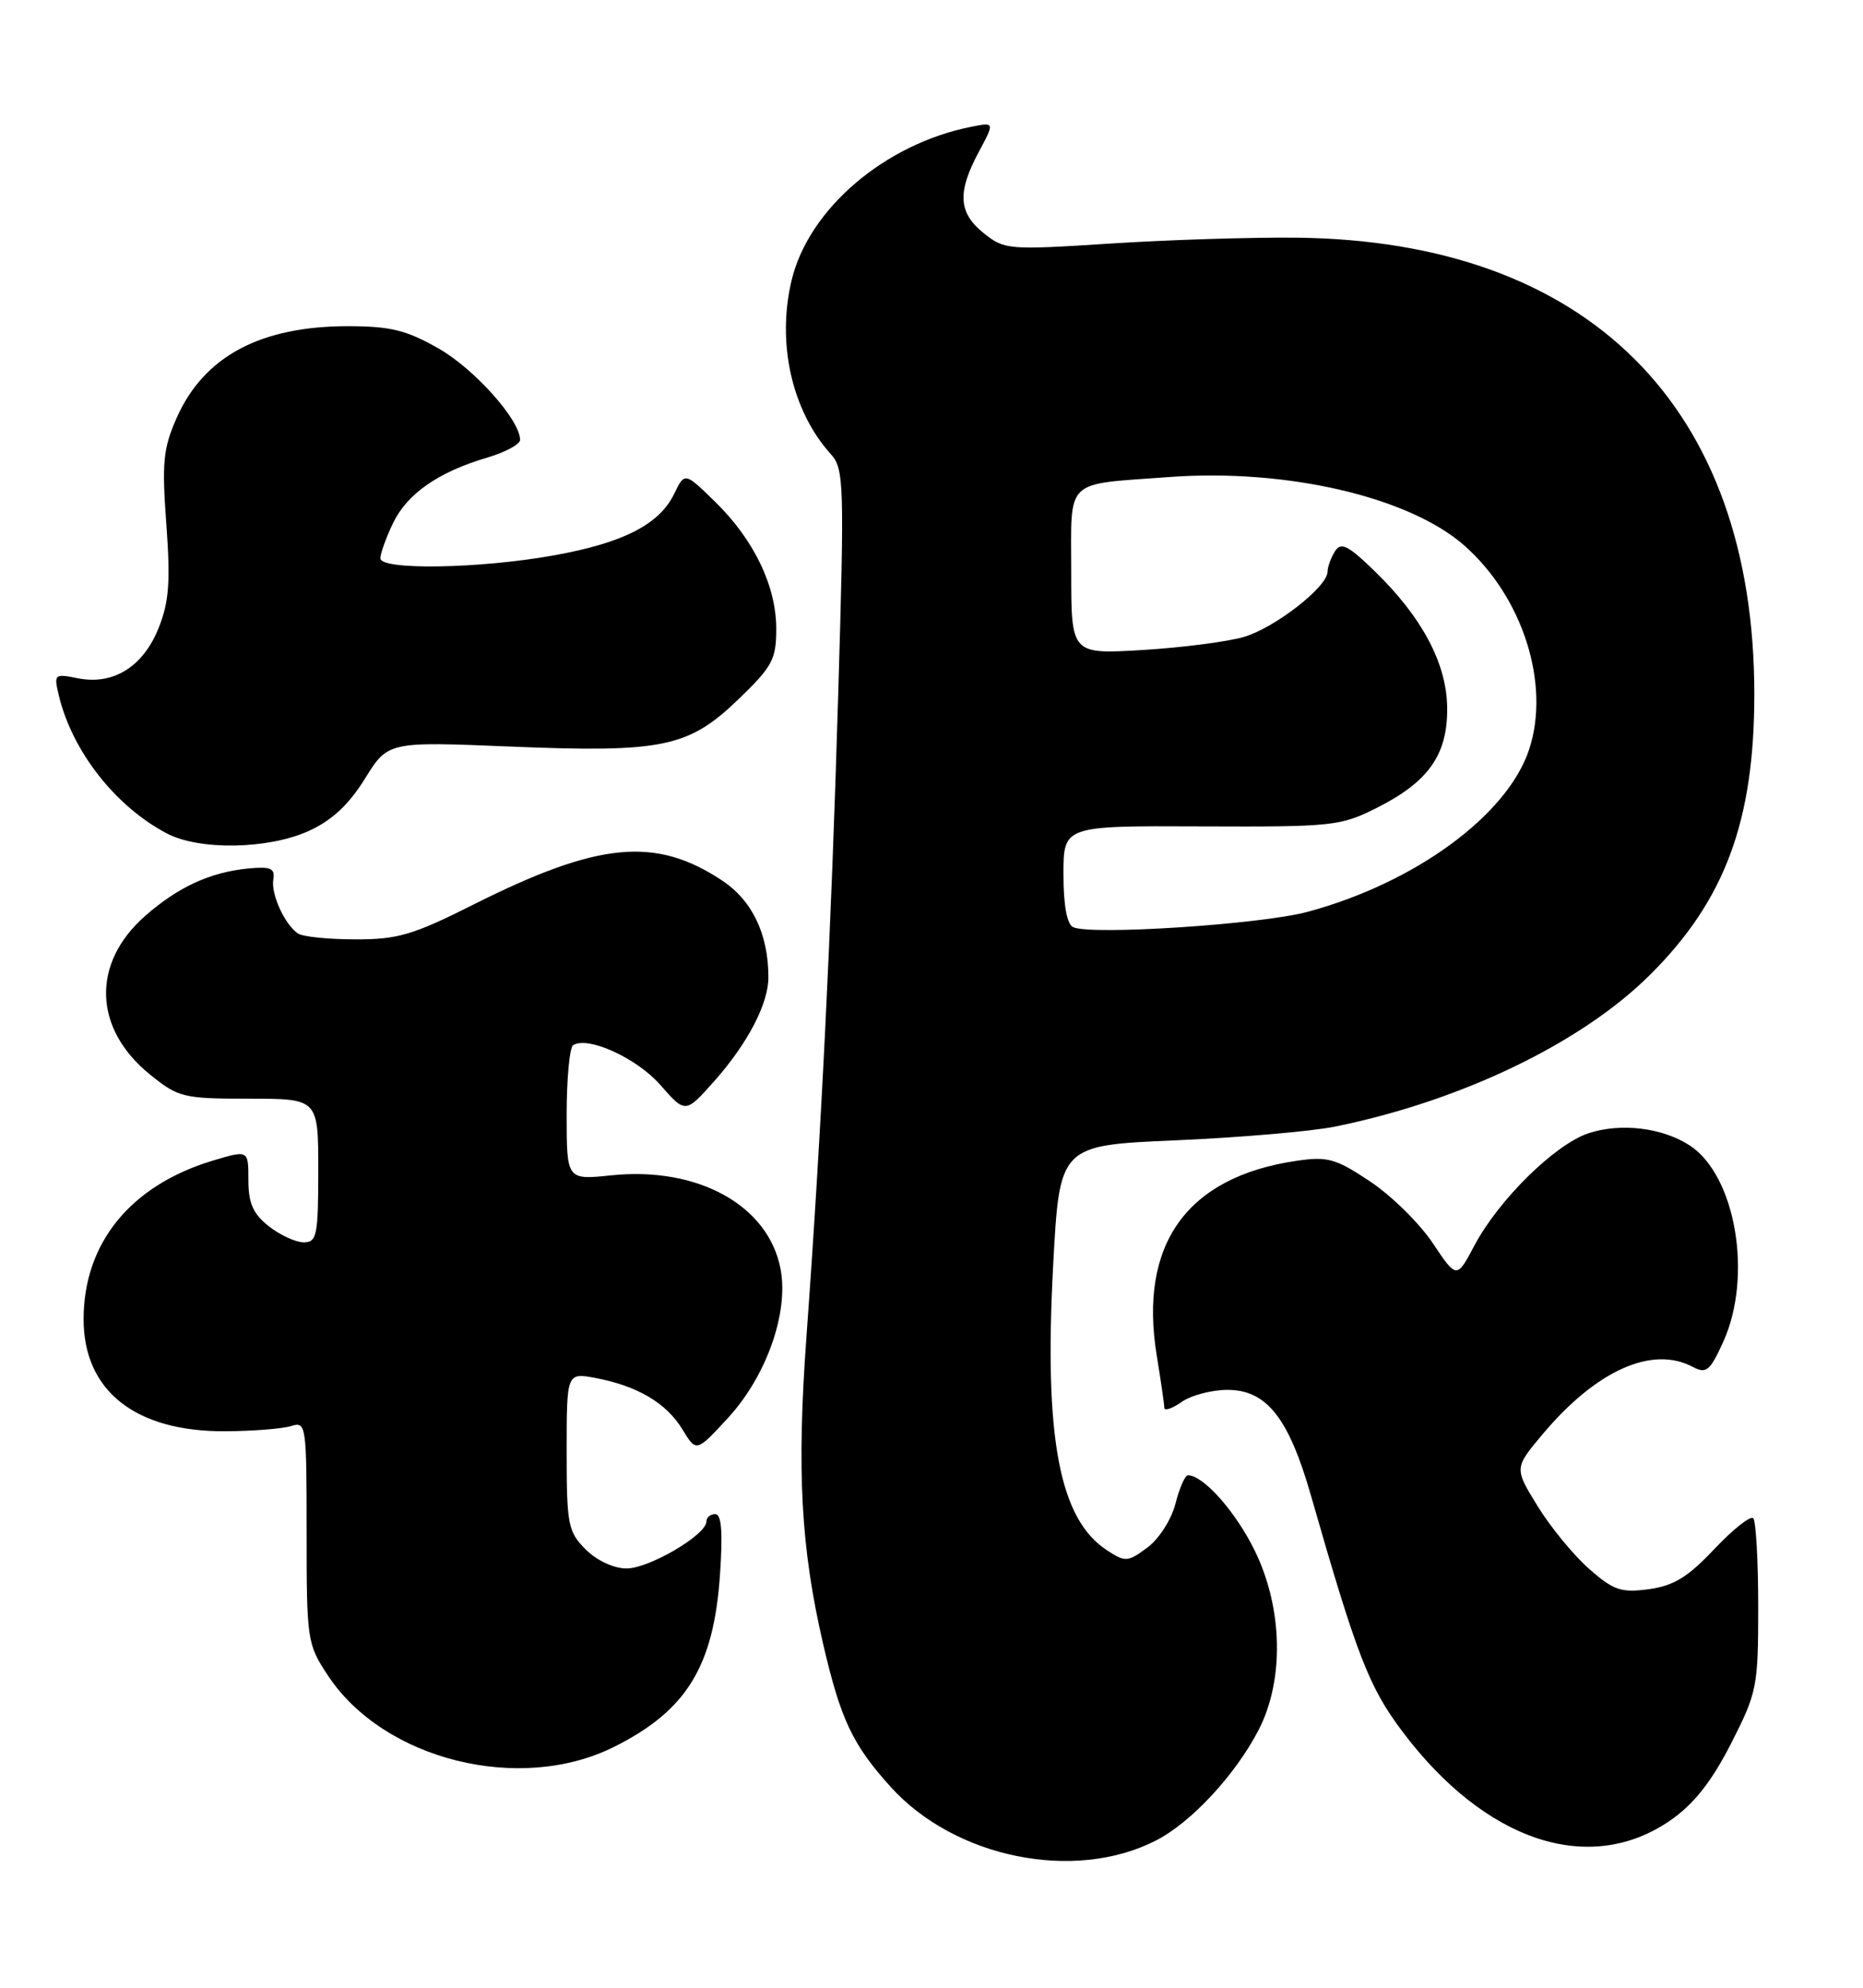 <?xml version="1.0" encoding="UTF-8" standalone="no"?>
<!DOCTYPE svg PUBLIC "-//W3C//DTD SVG 1.1//EN" "http://www.w3.org/Graphics/SVG/1.1/DTD/svg11.dtd" >
<svg xmlns="http://www.w3.org/2000/svg" xmlns:xlink="http://www.w3.org/1999/xlink" version="1.1" viewBox="0 0 240 256">
 <g >
 <path fill="currentColor"
d=" M 148.89 237.05 C 153.43 234.74 159.13 228.61 162.14 222.80 C 165.46 216.37 165.27 207.11 161.64 199.70 C 159.20 194.71 155.03 190.00 153.04 190.00 C 152.66 190.00 151.94 191.64 151.43 193.65 C 150.91 195.70 149.31 198.19 147.81 199.31 C 145.26 201.19 144.97 201.21 142.58 199.64 C 136.46 195.63 134.49 185.17 135.67 163.00 C 136.50 147.50 136.50 147.50 151.50 146.86 C 159.75 146.50 168.97 145.71 172.00 145.09 C 188.25 141.79 203.74 134.33 212.57 125.54 C 222.21 115.96 226.00 105.75 226.00 89.41 C 226.00 52.36 204.58 31.01 167.00 30.61 C 161.22 30.55 150.43 30.89 143.00 31.37 C 129.94 32.21 129.41 32.17 126.75 30.05 C 123.46 27.42 123.29 24.79 126.08 19.59 C 128.15 15.72 128.15 15.72 125.07 16.34 C 113.95 18.56 104.18 26.92 101.98 36.09 C 100.04 44.19 102.01 52.93 107.04 58.50 C 108.73 60.38 108.79 62.26 107.98 89.50 C 107.08 120.00 105.79 146.08 103.89 172.16 C 102.63 189.48 103.17 199.35 106.05 211.77 C 108.31 221.48 109.83 224.70 114.74 230.13 C 123.01 239.29 138.40 242.41 148.89 237.05 Z  M 215.29 234.37 C 218.26 232.29 220.53 229.39 223.00 224.55 C 226.36 217.96 226.50 217.24 226.50 206.92 C 226.50 201.01 226.21 195.88 225.86 195.53 C 225.51 195.17 223.25 196.96 220.85 199.50 C 217.44 203.12 215.60 204.24 212.40 204.67 C 208.84 205.15 207.86 204.82 204.71 202.05 C 202.72 200.30 199.74 196.67 198.08 193.97 C 195.06 189.07 195.06 189.07 198.78 184.65 C 205.68 176.46 212.87 173.26 218.09 176.05 C 219.81 176.97 220.29 176.57 222.00 172.80 C 225.82 164.39 223.61 151.41 217.69 147.53 C 214.17 145.23 208.81 144.58 204.64 145.95 C 200.32 147.38 193.07 154.51 189.94 160.41 C 187.66 164.71 187.66 164.71 184.58 160.11 C 182.89 157.57 179.26 154.00 176.52 152.17 C 172.08 149.21 171.05 148.91 167.02 149.50 C 152.89 151.57 146.67 160.25 149.02 174.60 C 149.55 177.85 149.99 180.86 149.99 181.31 C 150.00 181.75 151.00 181.41 152.22 180.56 C 153.44 179.70 156.10 179.00 158.13 179.00 C 163.17 179.00 166.02 182.61 168.88 192.60 C 174.80 213.26 176.36 217.28 180.64 222.97 C 191.36 237.24 204.87 241.68 215.29 234.37 Z  M 79.16 224.95 C 88.46 220.29 91.94 214.61 92.75 202.83 C 93.13 197.31 92.95 195.00 92.14 195.00 C 91.51 195.00 91.00 195.43 91.00 195.96 C 91.00 197.67 83.63 202.00 80.72 202.00 C 79.07 202.00 76.90 200.99 75.45 199.55 C 73.17 197.26 73.00 196.38 73.00 186.93 C 73.00 176.78 73.00 176.78 76.72 177.47 C 82.11 178.49 85.84 180.69 87.90 184.07 C 89.70 187.04 89.70 187.04 93.76 182.64 C 98.72 177.26 101.62 169.09 100.56 163.46 C 99.02 155.25 89.93 150.21 78.75 151.37 C 73.00 151.97 73.00 151.97 73.00 143.54 C 73.00 138.91 73.38 134.88 73.84 134.60 C 75.77 133.41 82.03 136.27 85.07 139.73 C 88.30 143.42 88.30 143.42 92.04 139.21 C 96.33 134.37 99.00 129.24 98.99 125.85 C 98.98 120.29 96.90 115.96 93.01 113.39 C 84.43 107.71 77.09 108.42 61.03 116.48 C 53.21 120.41 51.23 121.00 45.77 120.98 C 42.32 120.98 39.00 120.64 38.40 120.23 C 36.68 119.09 34.89 115.16 35.21 113.25 C 35.45 111.83 34.87 111.58 32.00 111.85 C 27.08 112.33 22.95 114.23 18.70 117.96 C 11.75 124.06 12.02 132.50 19.34 138.40 C 22.99 141.35 23.63 141.50 32.09 141.50 C 41.00 141.50 41.00 141.50 41.00 150.75 C 41.00 159.11 40.82 160.00 39.13 160.00 C 38.11 160.00 36.08 159.07 34.63 157.93 C 32.60 156.32 32.00 154.98 32.00 151.98 C 32.00 148.10 32.00 148.10 27.40 149.48 C 16.82 152.67 10.77 160.09 10.77 169.91 C 10.77 179.12 17.43 184.39 29.00 184.33 C 32.58 184.31 36.40 184.01 37.50 183.66 C 39.44 183.04 39.50 183.48 39.50 197.33 C 39.50 211.28 39.57 211.75 42.26 215.81 C 49.46 226.69 67.03 231.05 79.16 224.95 Z  M 39.77 107.02 C 42.75 105.67 44.93 103.64 47.01 100.29 C 49.98 95.50 49.98 95.50 65.74 96.15 C 85.39 96.95 88.69 96.27 95.17 90.02 C 99.50 85.85 100.00 84.91 100.00 81.00 C 100.00 75.47 97.13 69.51 92.12 64.62 C 88.21 60.80 88.21 60.80 86.85 63.60 C 84.94 67.55 80.26 69.94 71.27 71.54 C 61.72 73.25 49.00 73.45 49.00 71.90 C 49.00 71.30 49.72 69.28 50.61 67.42 C 52.41 63.62 56.44 60.80 62.75 58.94 C 65.09 58.25 67.00 57.22 67.00 56.65 C 67.00 54.11 61.16 47.56 56.55 44.91 C 52.39 42.53 50.34 42.02 44.90 42.01 C 33.58 41.99 26.26 45.89 22.76 53.82 C 21.02 57.74 20.84 59.58 21.43 67.53 C 21.97 74.94 21.78 77.52 20.43 80.89 C 18.43 85.88 14.58 88.27 10.02 87.35 C 6.99 86.75 6.92 86.82 7.59 89.61 C 9.32 96.78 14.87 103.86 21.50 107.34 C 25.69 109.54 34.55 109.39 39.77 107.02 Z  M 138.25 119.41 C 137.45 119.04 137.00 116.61 137.00 112.59 C 137.00 106.35 137.00 106.35 154.75 106.43 C 171.77 106.50 172.70 106.40 177.45 104.00 C 184.08 100.65 186.52 97.14 186.43 91.07 C 186.35 85.40 183.16 79.43 177.04 73.51 C 173.64 70.21 172.75 69.78 171.97 71.01 C 171.46 71.83 171.02 73.02 171.02 73.65 C 170.99 75.59 164.27 80.83 160.28 82.02 C 158.20 82.64 152.34 83.40 147.25 83.71 C 138.00 84.27 138.00 84.27 138.00 73.70 C 138.00 61.44 136.97 62.45 150.59 61.44 C 165.69 60.32 181.49 63.98 188.62 70.24 C 196.18 76.88 199.76 88.13 196.99 96.52 C 194.20 104.99 182.30 113.71 168.43 117.44 C 162.44 119.05 140.56 120.48 138.25 119.41 Z "/>
</g>
</svg>